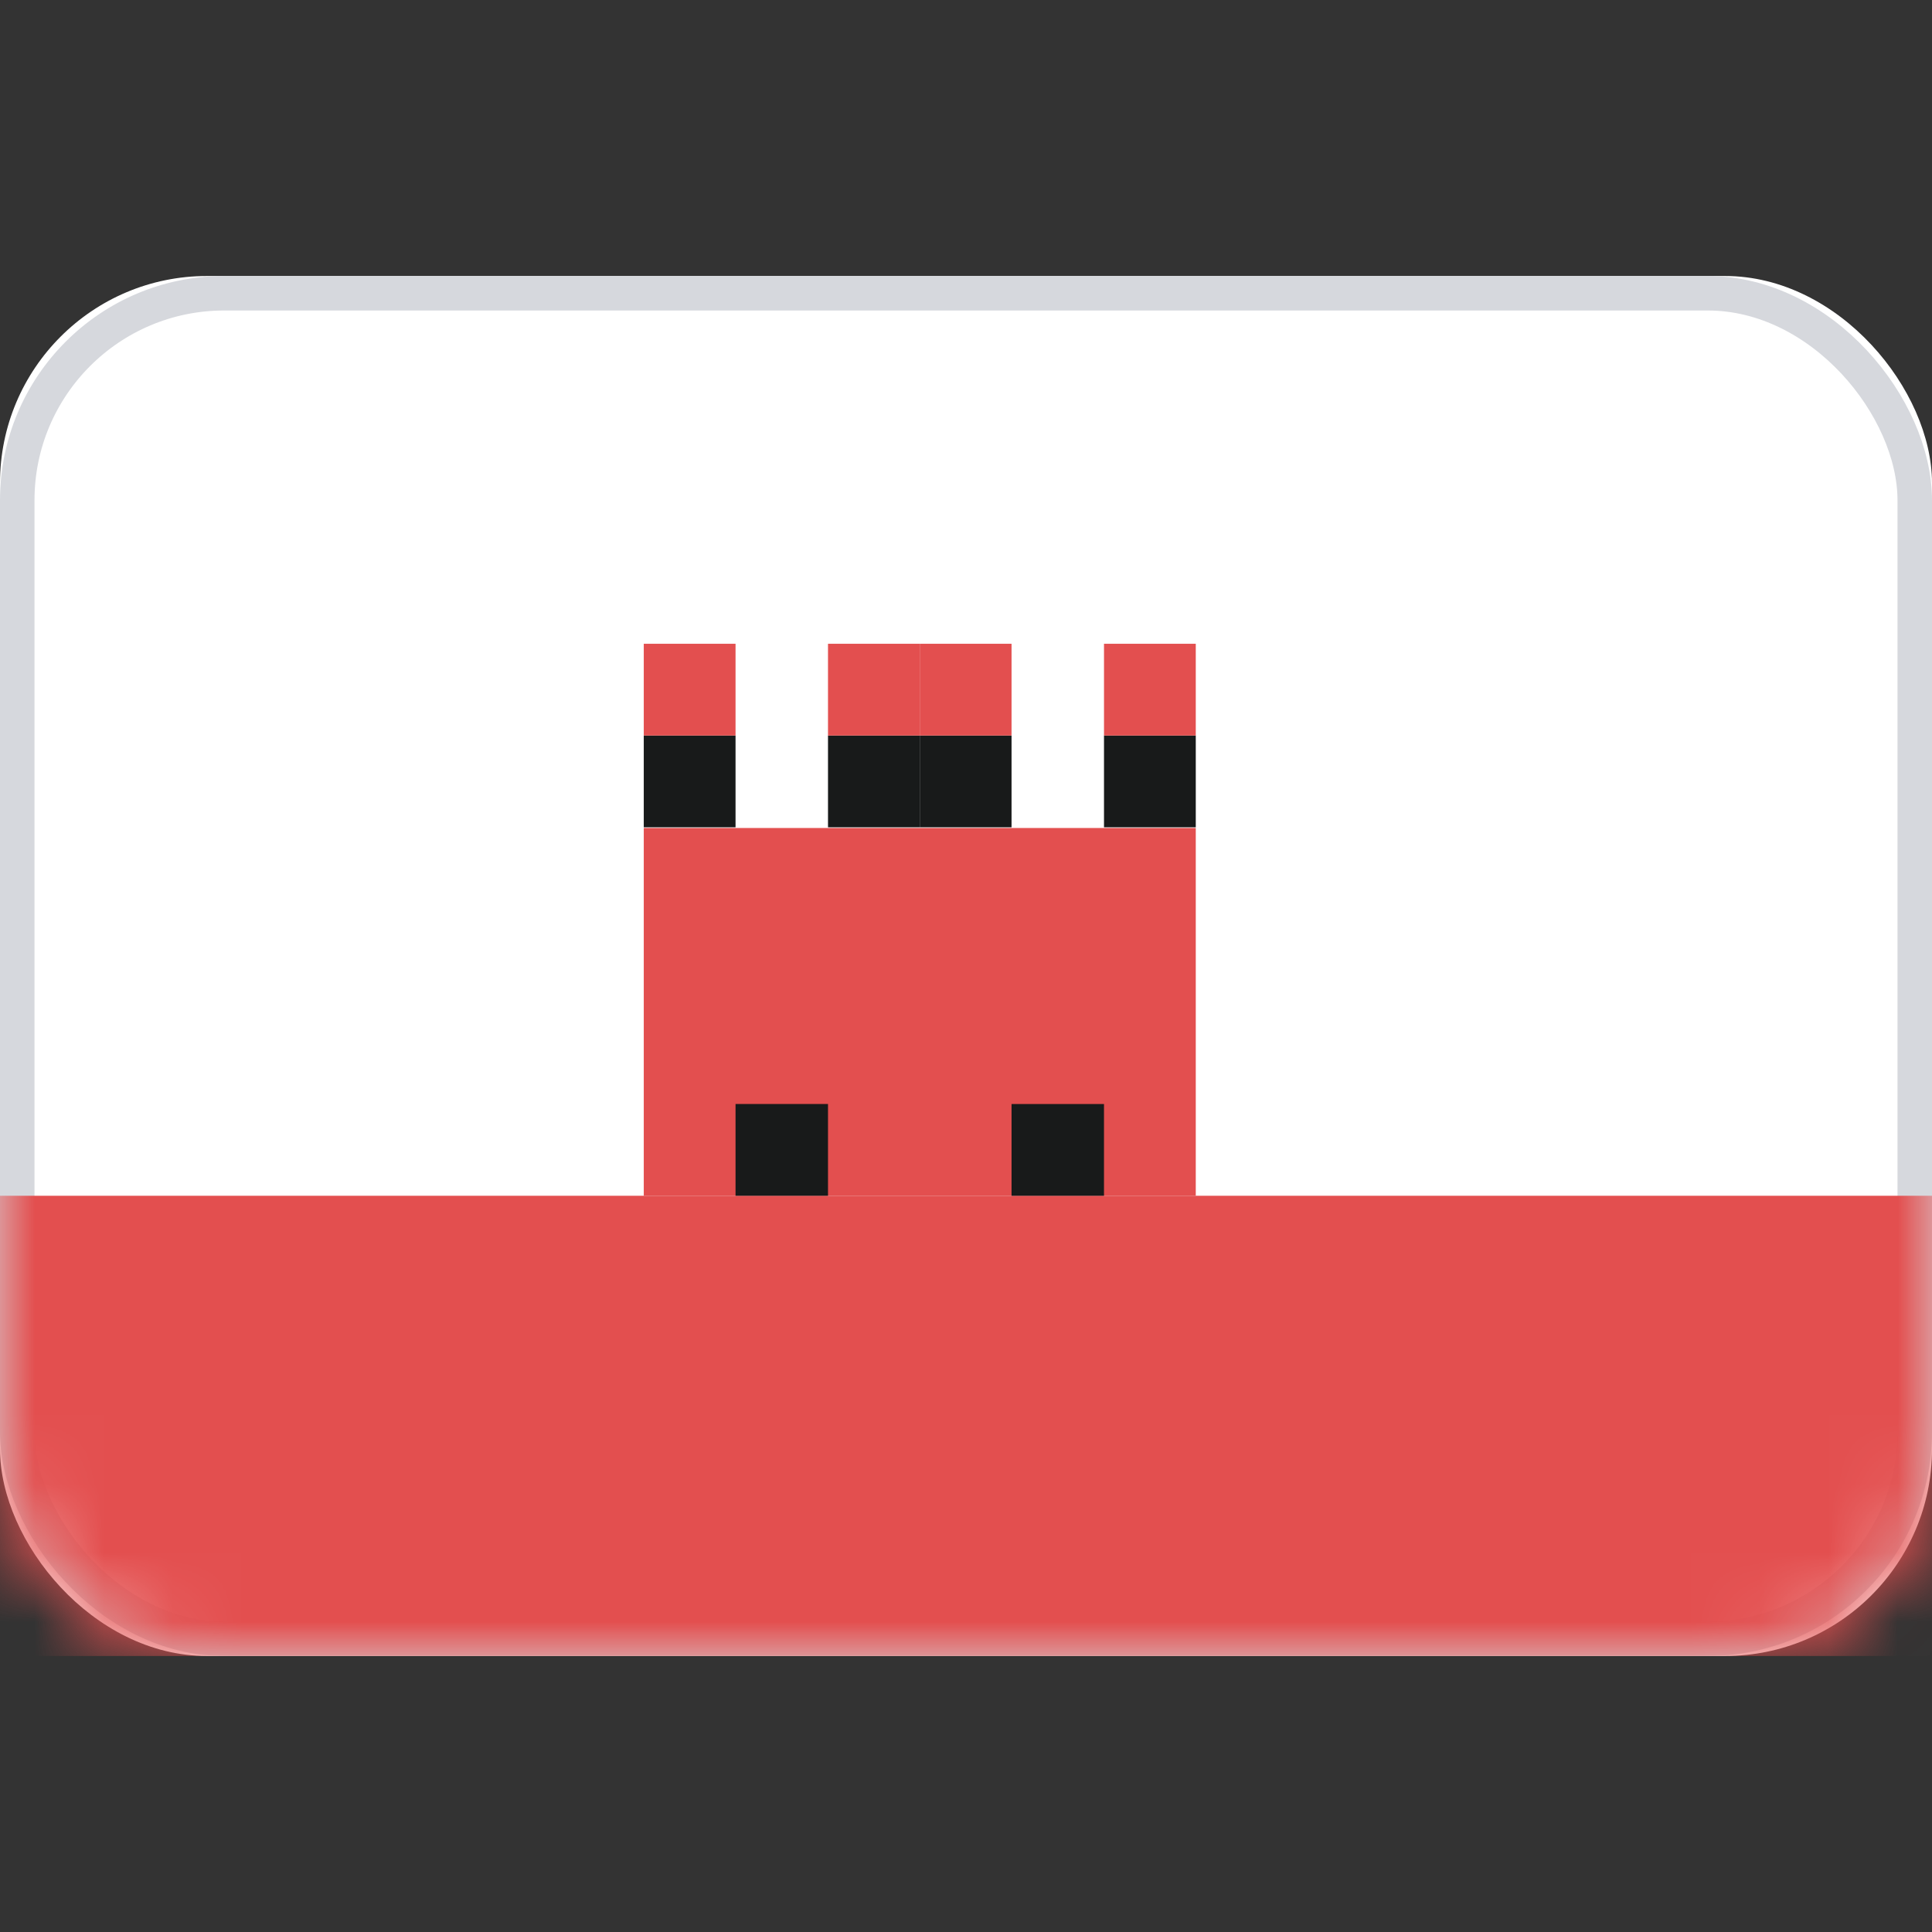 <svg xmlns="http://www.w3.org/2000/svg" fill="none" viewBox="0 0 28 28" focusable="false"><rect x="0" y="0" width="28" height="28" fill="#333333" stroke="none"/><path fill="none" d="M0 0h28v28H0z"/><rect width="28" height="20" y="4" fill="#FFF" rx="3"/><rect width="27.5" height="19.5" x=".25" y="4.25" stroke="#D6D8DD" stroke-width=".5" rx="3"/><mask id="Gibraltar_svg__a" width="28" height="20" x="0" y="4" mask-type="alpha" maskUnits="userSpaceOnUse"><rect width="28" height="20" y="4" fill="#FFF" rx="3"/><rect width="27.5" height="19.5" x=".25" y="4.25" stroke="#F5F5F5" stroke-width=".5" rx="3"/></mask><g mask="url(#Gibraltar_svg__a)"><path fill="#E34F4F" fill-rule="evenodd" d="M0 24h28v-6.67H0z"/><path d="M28 24v-6.67H0V24z"/></g><g mask="url(#Gibraltar_svg__a)"><path fill="#E34F4F" fill-rule="evenodd" d="M9.33 17.33h8V12h-8z"/><path d="M17.33 17.33V12h-8v5.33z"/></g><g mask="url(#Gibraltar_svg__a)"><path fill="#181A1A" fill-rule="evenodd" d="M10.66 17.33H12V16h-1.34z"/><path d="M12 17.33V16h-1.34v1.33z"/></g><g mask="url(#Gibraltar_svg__a)"><path fill="#181A1A" fill-rule="evenodd" d="M14.66 17.33H16V16h-1.34z"/><path d="M16 17.33V16h-1.34v1.33z"/></g><g mask="url(#Gibraltar_svg__a)"><path fill="#181A1A" fill-rule="evenodd" d="M9.33 11.99h1.33v-1.33H9.33z"/><path d="M10.66 11.99v-1.33H9.33v1.33z"/></g><g mask="url(#Gibraltar_svg__a)"><path fill="#181A1A" fill-rule="evenodd" d="M13.33 11.99h1.33v-1.33h-1.33z"/><path d="M14.66 11.99v-1.33h-1.33v1.33z"/></g><g mask="url(#Gibraltar_svg__a)"><path fill="#181A1A" fill-rule="evenodd" d="M12 11.99h1.33v-1.33H12z"/><path d="M13.33 11.99v-1.33H12v1.33z"/></g><g mask="url(#Gibraltar_svg__a)"><path fill="#181A1A" fill-rule="evenodd" d="M16 11.99h1.33v-1.33H16z"/><path d="M17.33 11.99v-1.33H16v1.33z"/></g><g mask="url(#Gibraltar_svg__a)"><path fill="#E34F4F" fill-rule="evenodd" d="M9.33 10.66h1.33V9.33H9.33z"/><path d="M10.66 10.66V9.33H9.33v1.33z"/></g><g mask="url(#Gibraltar_svg__a)"><path fill="#E34F4F" fill-rule="evenodd" d="M13.33 10.66h1.33V9.33h-1.33z"/><path d="M14.66 10.66V9.33h-1.33v1.33z"/></g><g mask="url(#Gibraltar_svg__a)"><path fill="#E34F4F" fill-rule="evenodd" d="M12 10.66h1.33V9.33H12z"/><path d="M13.33 10.66V9.33H12v1.33z"/></g><g mask="url(#Gibraltar_svg__a)"><path fill="#E34F4F" fill-rule="evenodd" d="M16 10.66h1.33V9.33H16z"/><path d="M17.33 10.66V9.33H16v1.33z"/></g></svg>